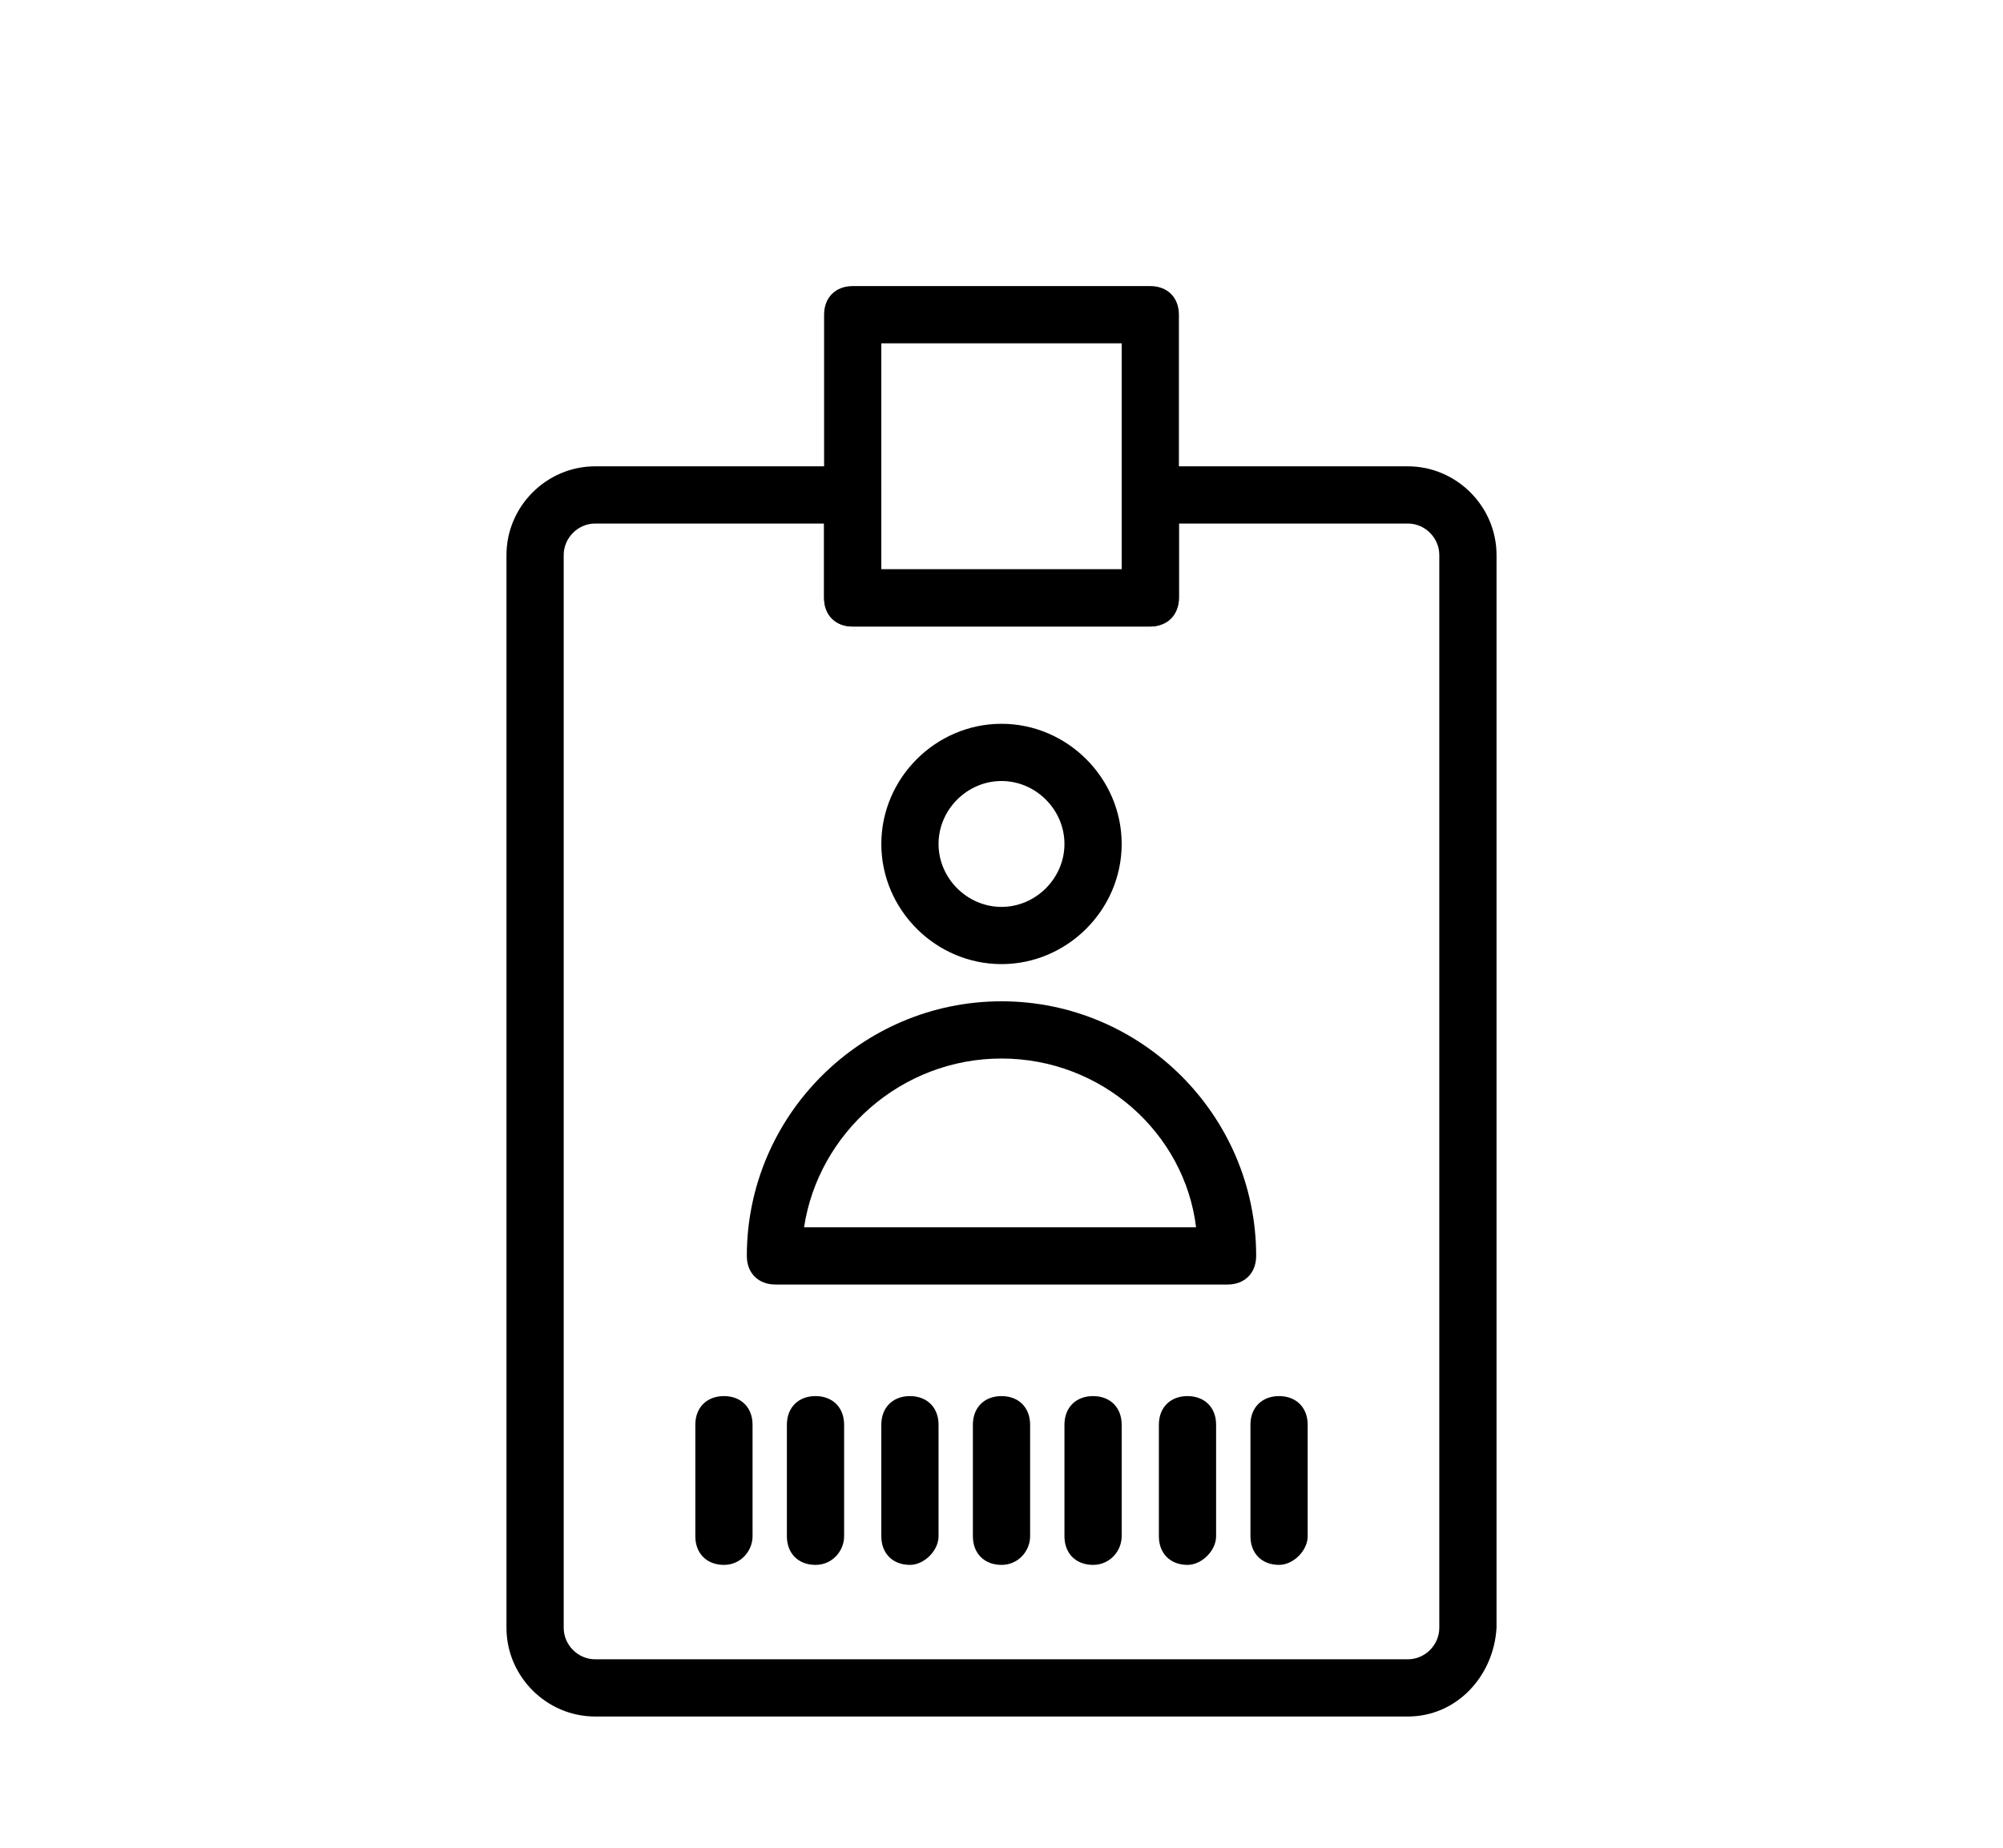 <?xml version="1.0" encoding="utf-8"?>
<!-- Generator: Adobe Illustrator 21.1.0, SVG Export Plug-In . SVG Version: 6.00 Build 0)  -->
<!DOCTYPE svg PUBLIC "-//W3C//DTD SVG 1.1//EN" "http://www.w3.org/Graphics/SVG/1.1/DTD/svg11.dtd">
<svg version="1.1" id="Layer_1" xmlns="http://www.w3.org/2000/svg" xmlns:xlink="http://www.w3.org/1999/xlink" x="0px" y="0px"
	 viewBox="0 0 70 64.6" style="enable-background:new 0 0 70 64.6;" xml:space="preserve">
<g>
	<g>
		<g>
			<path d="M49.2,60H20.8c-1.7,0-3.1-1.4-3.1-3.1V19.4c0-1.7,1.4-3.1,3.1-3.1h9c0.6,0,1,0.4,1,1v2.6h8.4v-2.6c0-0.6,0.4-1,1-1h9
				c1.7,0,3.1,1.4,3.1,3.1v37.5C52.2,58.6,50.9,60,49.2,60z M20.8,18.3c-0.6,0-1.1,0.5-1.1,1.1v37.5c0,0.6,0.5,1.1,1.1,1.1h28.4
				c0.6,0,1.1-0.5,1.1-1.1V19.4c0-0.6-0.5-1.1-1.1-1.1h-8v2.6c0,0.6-0.4,1-1,1H29.8c-0.6,0-1-0.4-1-1v-2.6H20.8z"/>
		</g>
	</g>
	<g>
		<g>
			<path d="M42.9,44.9H27.1c-0.6,0-1-0.4-1-1c0-4.9,4-8.9,8.9-8.9c4.9,0,8.9,4,8.9,8.9C43.9,44.5,43.5,44.9,42.9,44.9z M28.1,42.9
				h13.7C41.4,39.6,38.5,37,35,37C31.5,37,28.6,39.6,28.1,42.9z"/>
		</g>
	</g>
	<g>
		<g>
			<path d="M35,33.7c-2.3,0-4.2-1.9-4.2-4.2c0-2.3,1.9-4.2,4.2-4.2c2.3,0,4.2,1.9,4.2,4.2C39.2,31.8,37.3,33.7,35,33.7z M35,27.3
				c-1.2,0-2.2,1-2.2,2.2c0,1.2,1,2.2,2.2,2.2c1.2,0,2.2-1,2.2-2.2C37.2,28.3,36.2,27.3,35,27.3z"/>
		</g>
	</g>
	<g>
		<g>
			<path d="M25.3,54.7c-0.6,0-1-0.4-1-1v-3.9c0-0.6,0.4-1,1-1s1,0.4,1,1v3.9C26.3,54.2,25.9,54.7,25.3,54.7z"/>
		</g>
	</g>
	<g>
		<g>
			<path d="M28.5,54.7c-0.6,0-1-0.4-1-1v-3.9c0-0.6,0.4-1,1-1s1,0.4,1,1v3.9C29.5,54.2,29.1,54.7,28.5,54.7z"/>
		</g>
	</g>
	<g>
		<g>
			<path d="M31.8,54.7c-0.6,0-1-0.4-1-1v-3.9c0-0.6,0.4-1,1-1s1,0.4,1,1v3.9C32.8,54.2,32.3,54.7,31.8,54.7z"/>
		</g>
	</g>
	<g>
		<g>
			<path d="M35,54.7c-0.6,0-1-0.4-1-1v-3.9c0-0.6,0.4-1,1-1s1,0.4,1,1v3.9C36,54.2,35.6,54.7,35,54.7z"/>
		</g>
	</g>
	<g>
		<g>
			<path d="M38.2,54.7c-0.6,0-1-0.4-1-1v-3.9c0-0.6,0.4-1,1-1s1,0.4,1,1v3.9C39.2,54.2,38.8,54.7,38.2,54.7z"/>
		</g>
	</g>
	<g>
		<g>
			<path d="M41.5,54.7c-0.6,0-1-0.4-1-1v-3.9c0-0.6,0.4-1,1-1s1,0.4,1,1v3.9C42.5,54.2,42,54.7,41.5,54.7z"/>
		</g>
	</g>
	<g>
		<g>
			<path d="M44.7,54.7c-0.6,0-1-0.4-1-1v-3.9c0-0.6,0.4-1,1-1s1,0.4,1,1v3.9C45.7,54.2,45.2,54.7,44.7,54.7z"/>
		</g>
	</g>
	<g>
		<g>
			<path d="M40.2,21.9H29.8c-0.6,0-1-0.4-1-1V11c0-0.6,0.4-1,1-1h10.4c0.6,0,1,0.4,1,1v9.9C41.2,21.5,40.7,21.9,40.2,21.9z
				 M30.8,19.9h8.4V12h-8.4V19.9z"/>
		</g>
	</g>
</g>
</svg>
